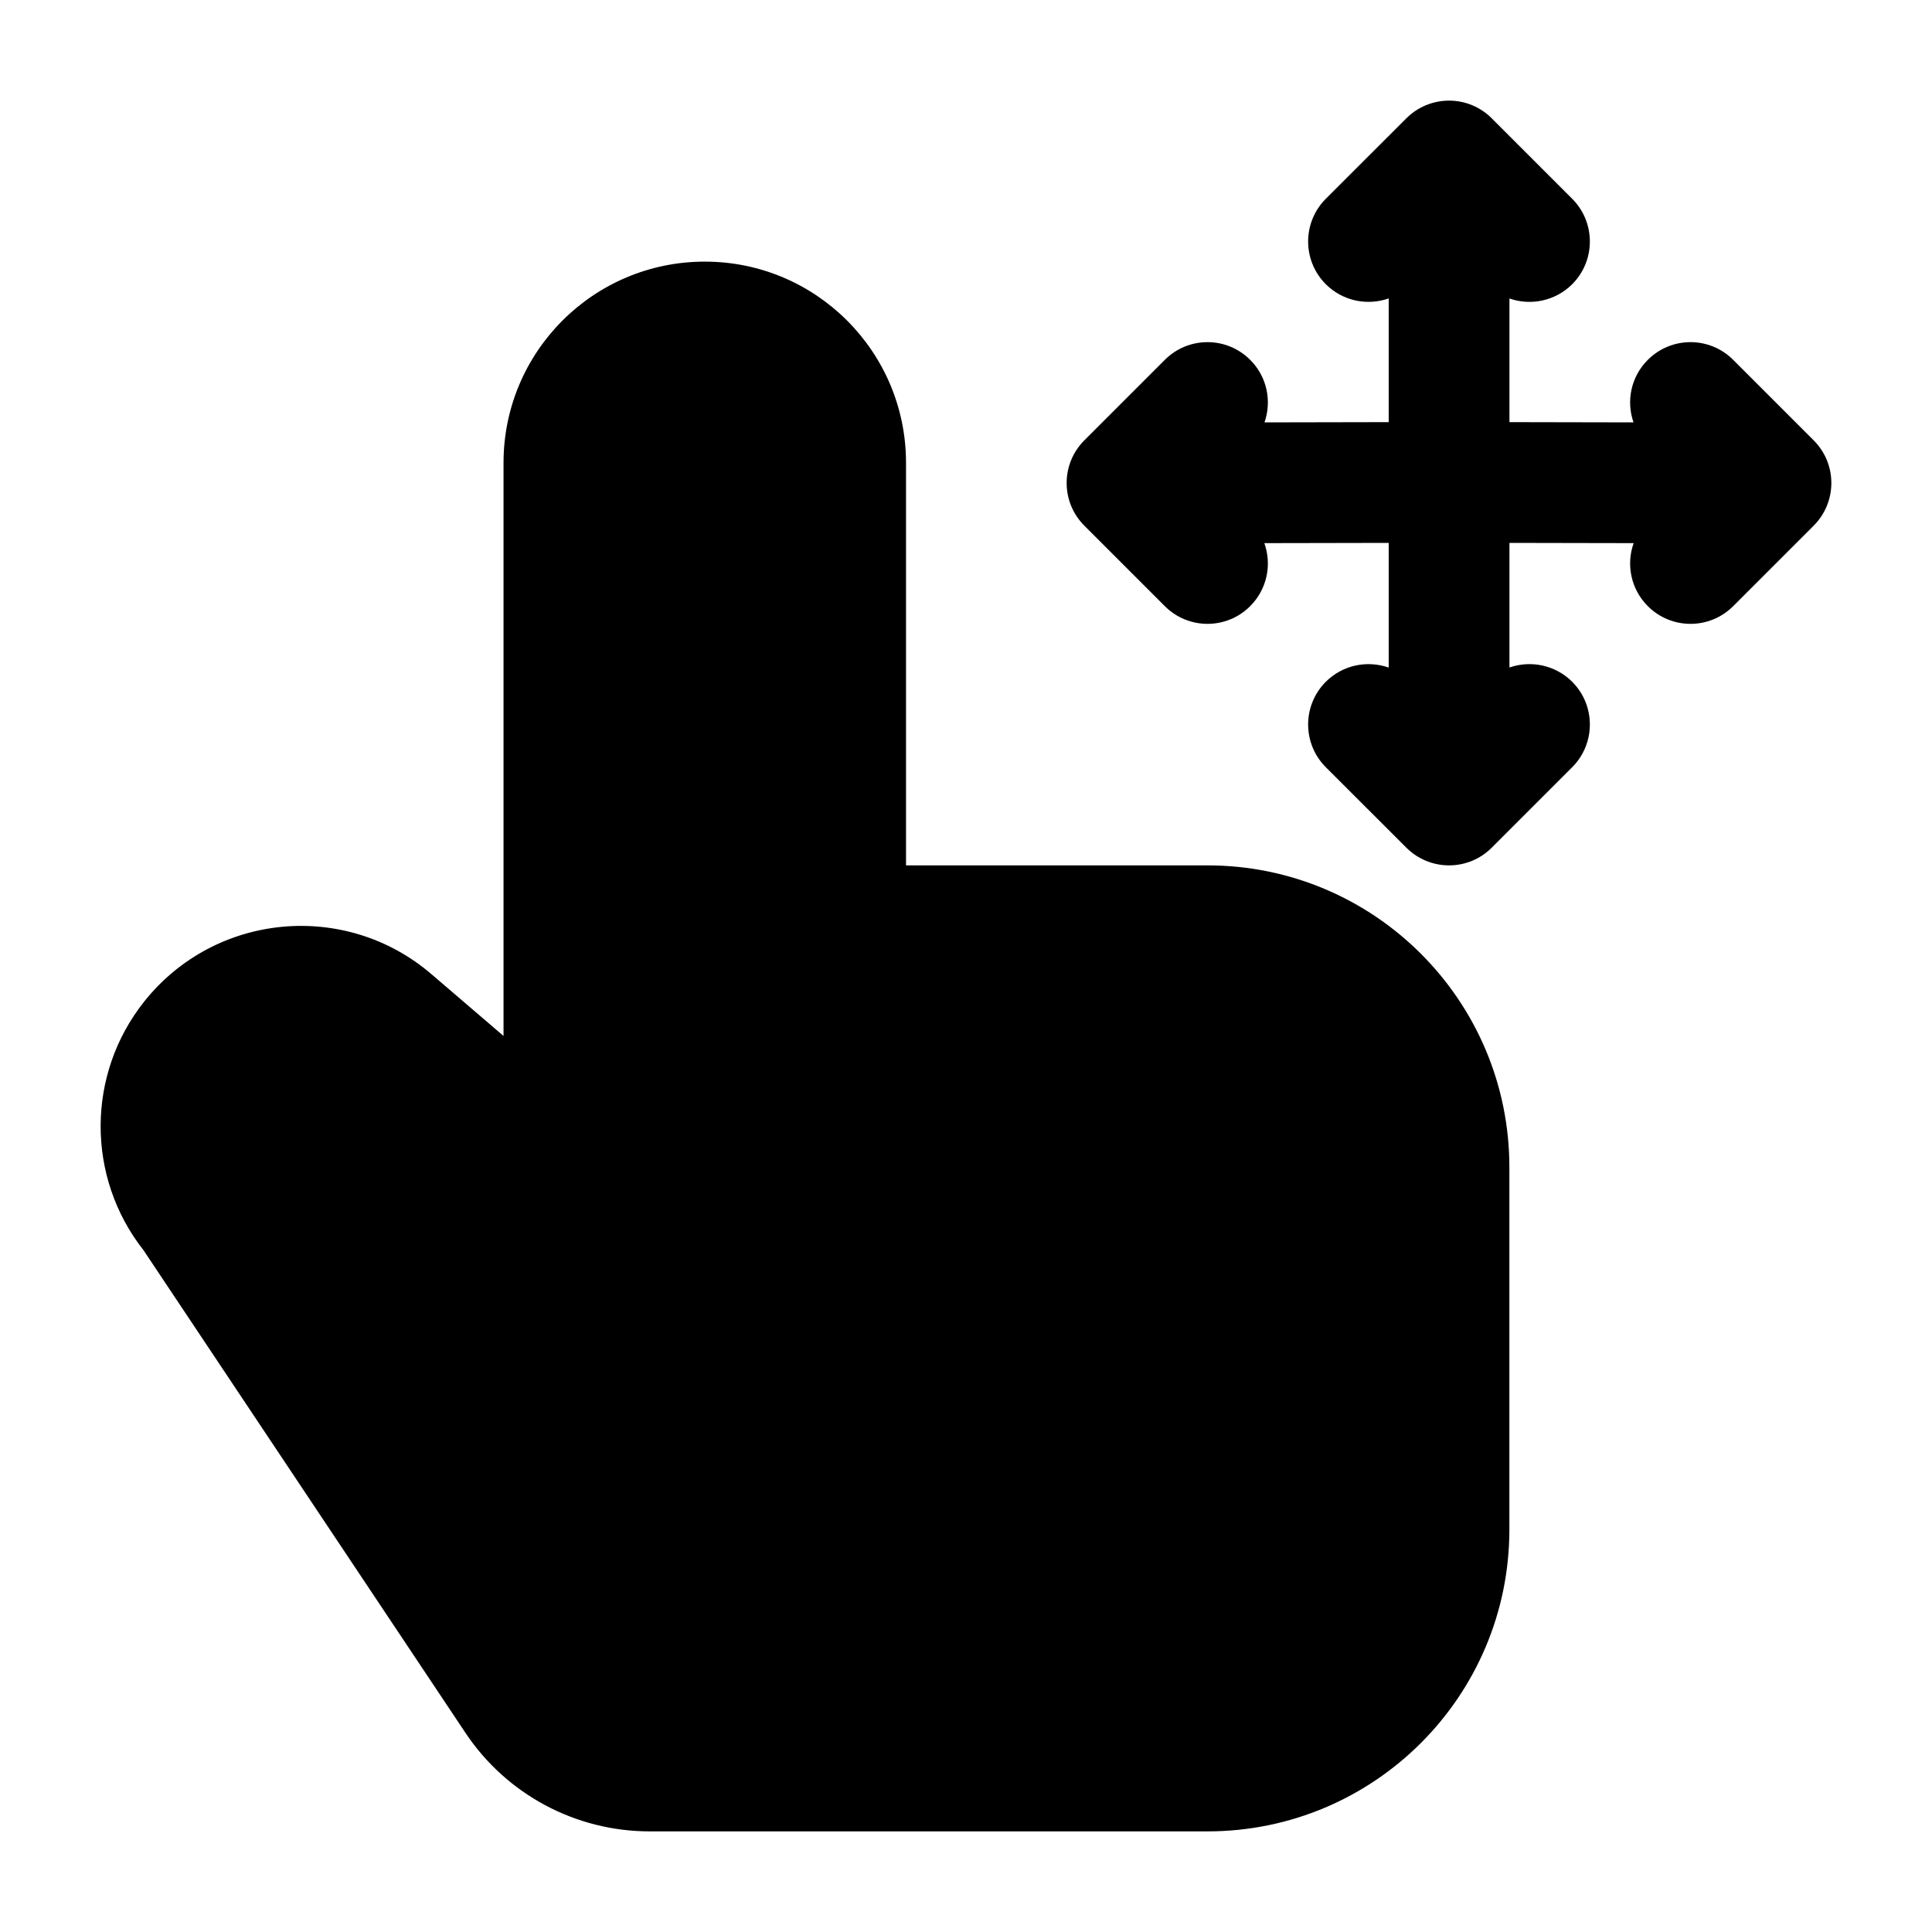 <svg width="24" height="24" viewBox="0 0 24 24" xmlns="http://www.w3.org/2000/svg">
    <path fill-rule="evenodd" clip-rule="evenodd" d="M6.255 5.75C6.255 4.369 7.374 3.25 8.755 3.25C10.136 3.25 11.255 4.369 11.255 5.75V10.75H15C17.071 10.75 18.75 12.429 18.75 14.5V19C18.75 21.071 17.071 22.75 15 22.75H8.07C7.151 22.75 6.292 22.291 5.782 21.526L1.783 15.531C1.069 14.624 1.072 13.341 1.795 12.437C2.675 11.337 4.29 11.185 5.359 12.101L6.255 12.869L6.255 5.75Z"/>
    <path fill-rule="evenodd" clip-rule="evenodd" d="M18.001 1.25C18.2 1.25 18.391 1.329 18.531 1.47L19.531 2.47C19.823 2.763 19.823 3.238 19.53 3.531C19.319 3.741 19.014 3.8 18.751 3.708V5.244L20.292 5.247C20.2 4.984 20.259 4.68 20.47 4.47C20.763 4.177 21.237 4.177 21.53 4.47L22.53 5.47C22.823 5.763 22.823 6.237 22.53 6.53L21.53 7.53C21.237 7.823 20.763 7.823 20.47 7.53C20.258 7.318 20.199 7.011 20.294 6.747L18.751 6.744V8.292C19.014 8.2 19.319 8.259 19.53 8.469C19.823 8.762 19.823 9.237 19.531 9.53L18.531 10.53C18.391 10.671 18.2 10.75 18.001 10.75C17.802 10.75 17.611 10.671 17.471 10.531L16.47 9.531C16.177 9.238 16.177 8.763 16.469 8.47C16.681 8.258 16.987 8.2 17.251 8.293V6.744L15.706 6.747C15.801 7.011 15.742 7.318 15.53 7.53C15.237 7.823 14.763 7.823 14.47 7.53L13.47 6.53C13.177 6.237 13.177 5.763 13.47 5.47L14.47 4.47C14.763 4.177 15.237 4.177 15.53 4.47C15.741 4.68 15.8 4.984 15.708 5.247L17.251 5.244V3.707C16.987 3.8 16.681 3.742 16.469 3.53C16.177 3.237 16.177 2.762 16.47 2.469L17.471 1.469C17.611 1.329 17.802 1.25 18.001 1.25Z"/>
</svg>
